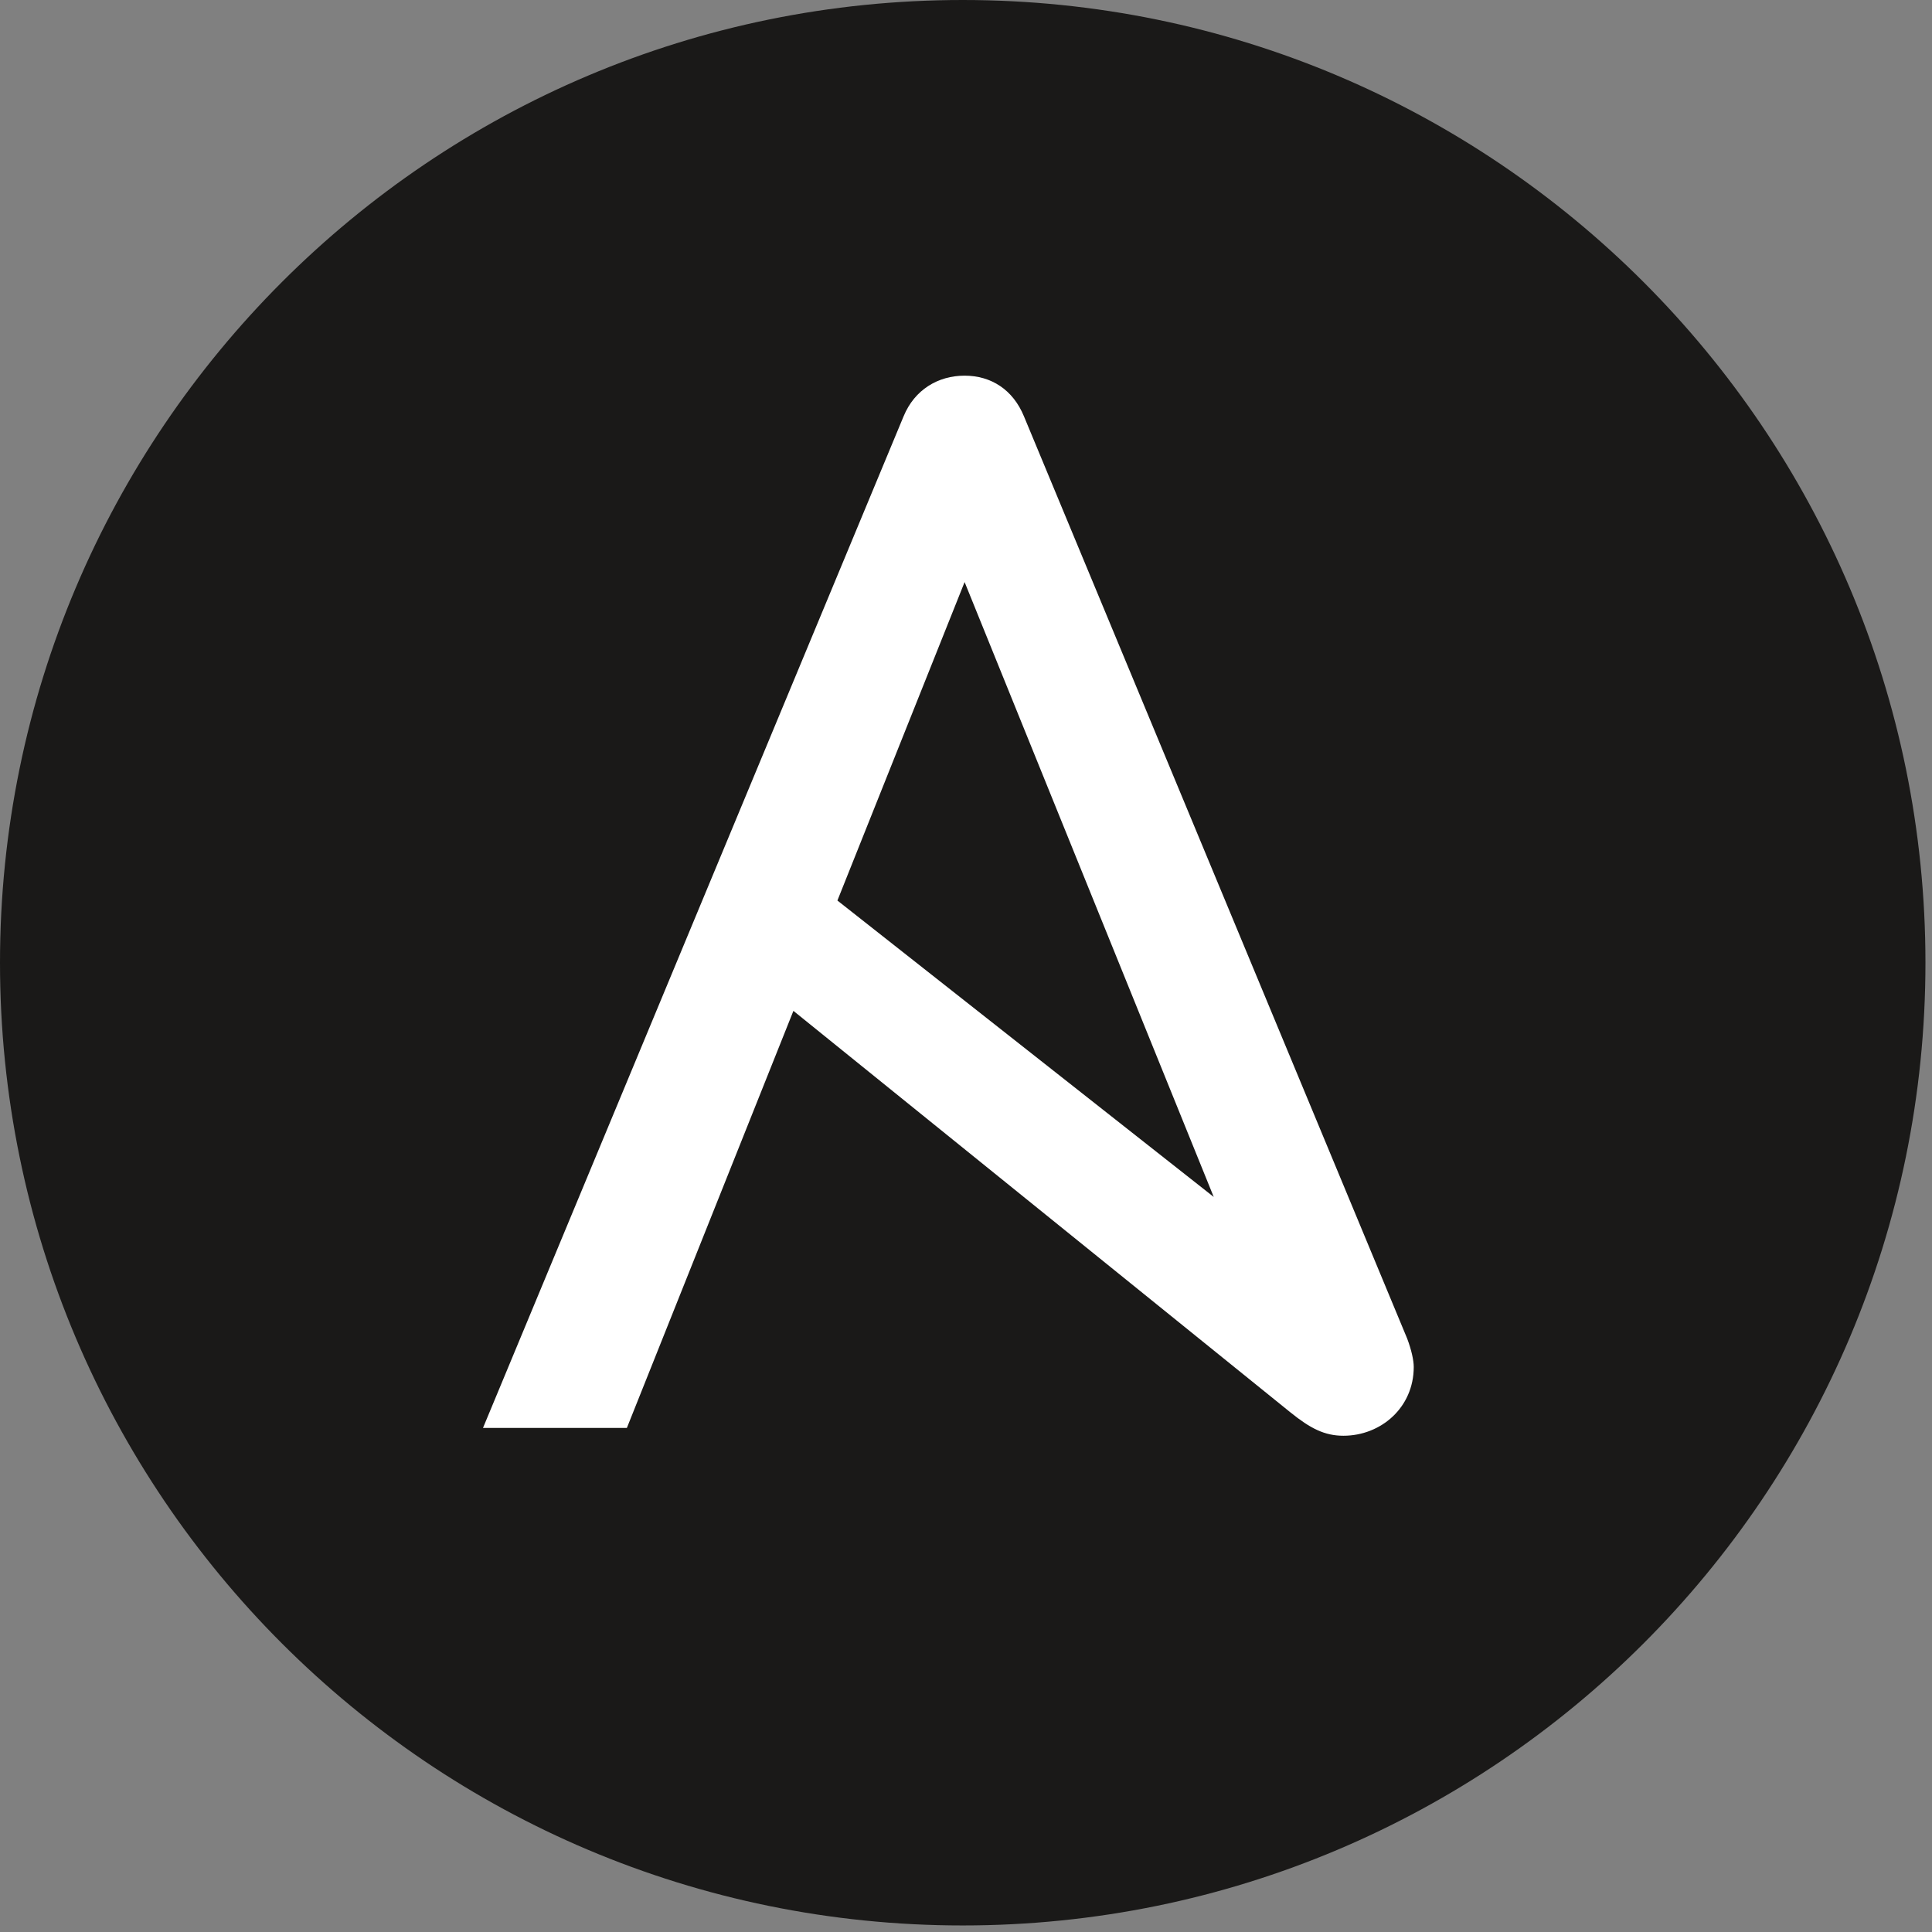 <?xml version="1.0" encoding="UTF-8" standalone="no"?>
<svg width="36px" height="36px" viewBox="0 0 36 36" version="1.1" xmlns="http://www.w3.org/2000/svg" xmlns:xlink="http://www.w3.org/1999/xlink">
    <rect x="0" y="0" width="36" height="36" fill="#808080" stroke="none"/>
    <!-- Generator: Sketch 39.1 (31720) - http://www.bohemiancoding.com/sketch -->
    <title>full-color-ansible</title>
    <desc>Created with Sketch.</desc>
    <defs></defs>
    <g id="icons" stroke="none" stroke-width="1" fill="none" fill-rule="evenodd">
        <g id="full-color-ansible">
            <g id="Group">
                <path d="M35.878,17.939 C35.878,27.847 27.847,35.878 17.939,35.878 C8.032,35.878 4.68375339e-16,27.847 4.68375339e-16,17.939 C4.68375339e-16,8.032 8.032,-4.99600361e-16 17.939,-4.99600361e-16 C27.847,-4.99600361e-16 35.878,8.032 35.878,17.939" id="Shape" fill="#1A1918"></path>
                <path d="M17.974,10.846 L22.616,22.303 L15.604,16.78 L17.974,10.846 L17.974,10.846 Z M26.221,24.943 L19.08,7.758 C18.876,7.262 18.469,7 17.974,7 C17.479,7 17.041,7.262 16.837,7.758 L9,26.607 L11.681,26.607 L14.784,18.836 L24.042,26.315 C24.415,26.617 24.683,26.753 25.032,26.753 C25.732,26.753 26.343,26.228 26.343,25.471 C26.343,25.348 26.3,25.153 26.221,24.943 L26.221,24.943 L26.221,24.943 Z" id="Shape" fill="#FFFFFF"></path>
            </g>
        </g>
    </g>
</svg>